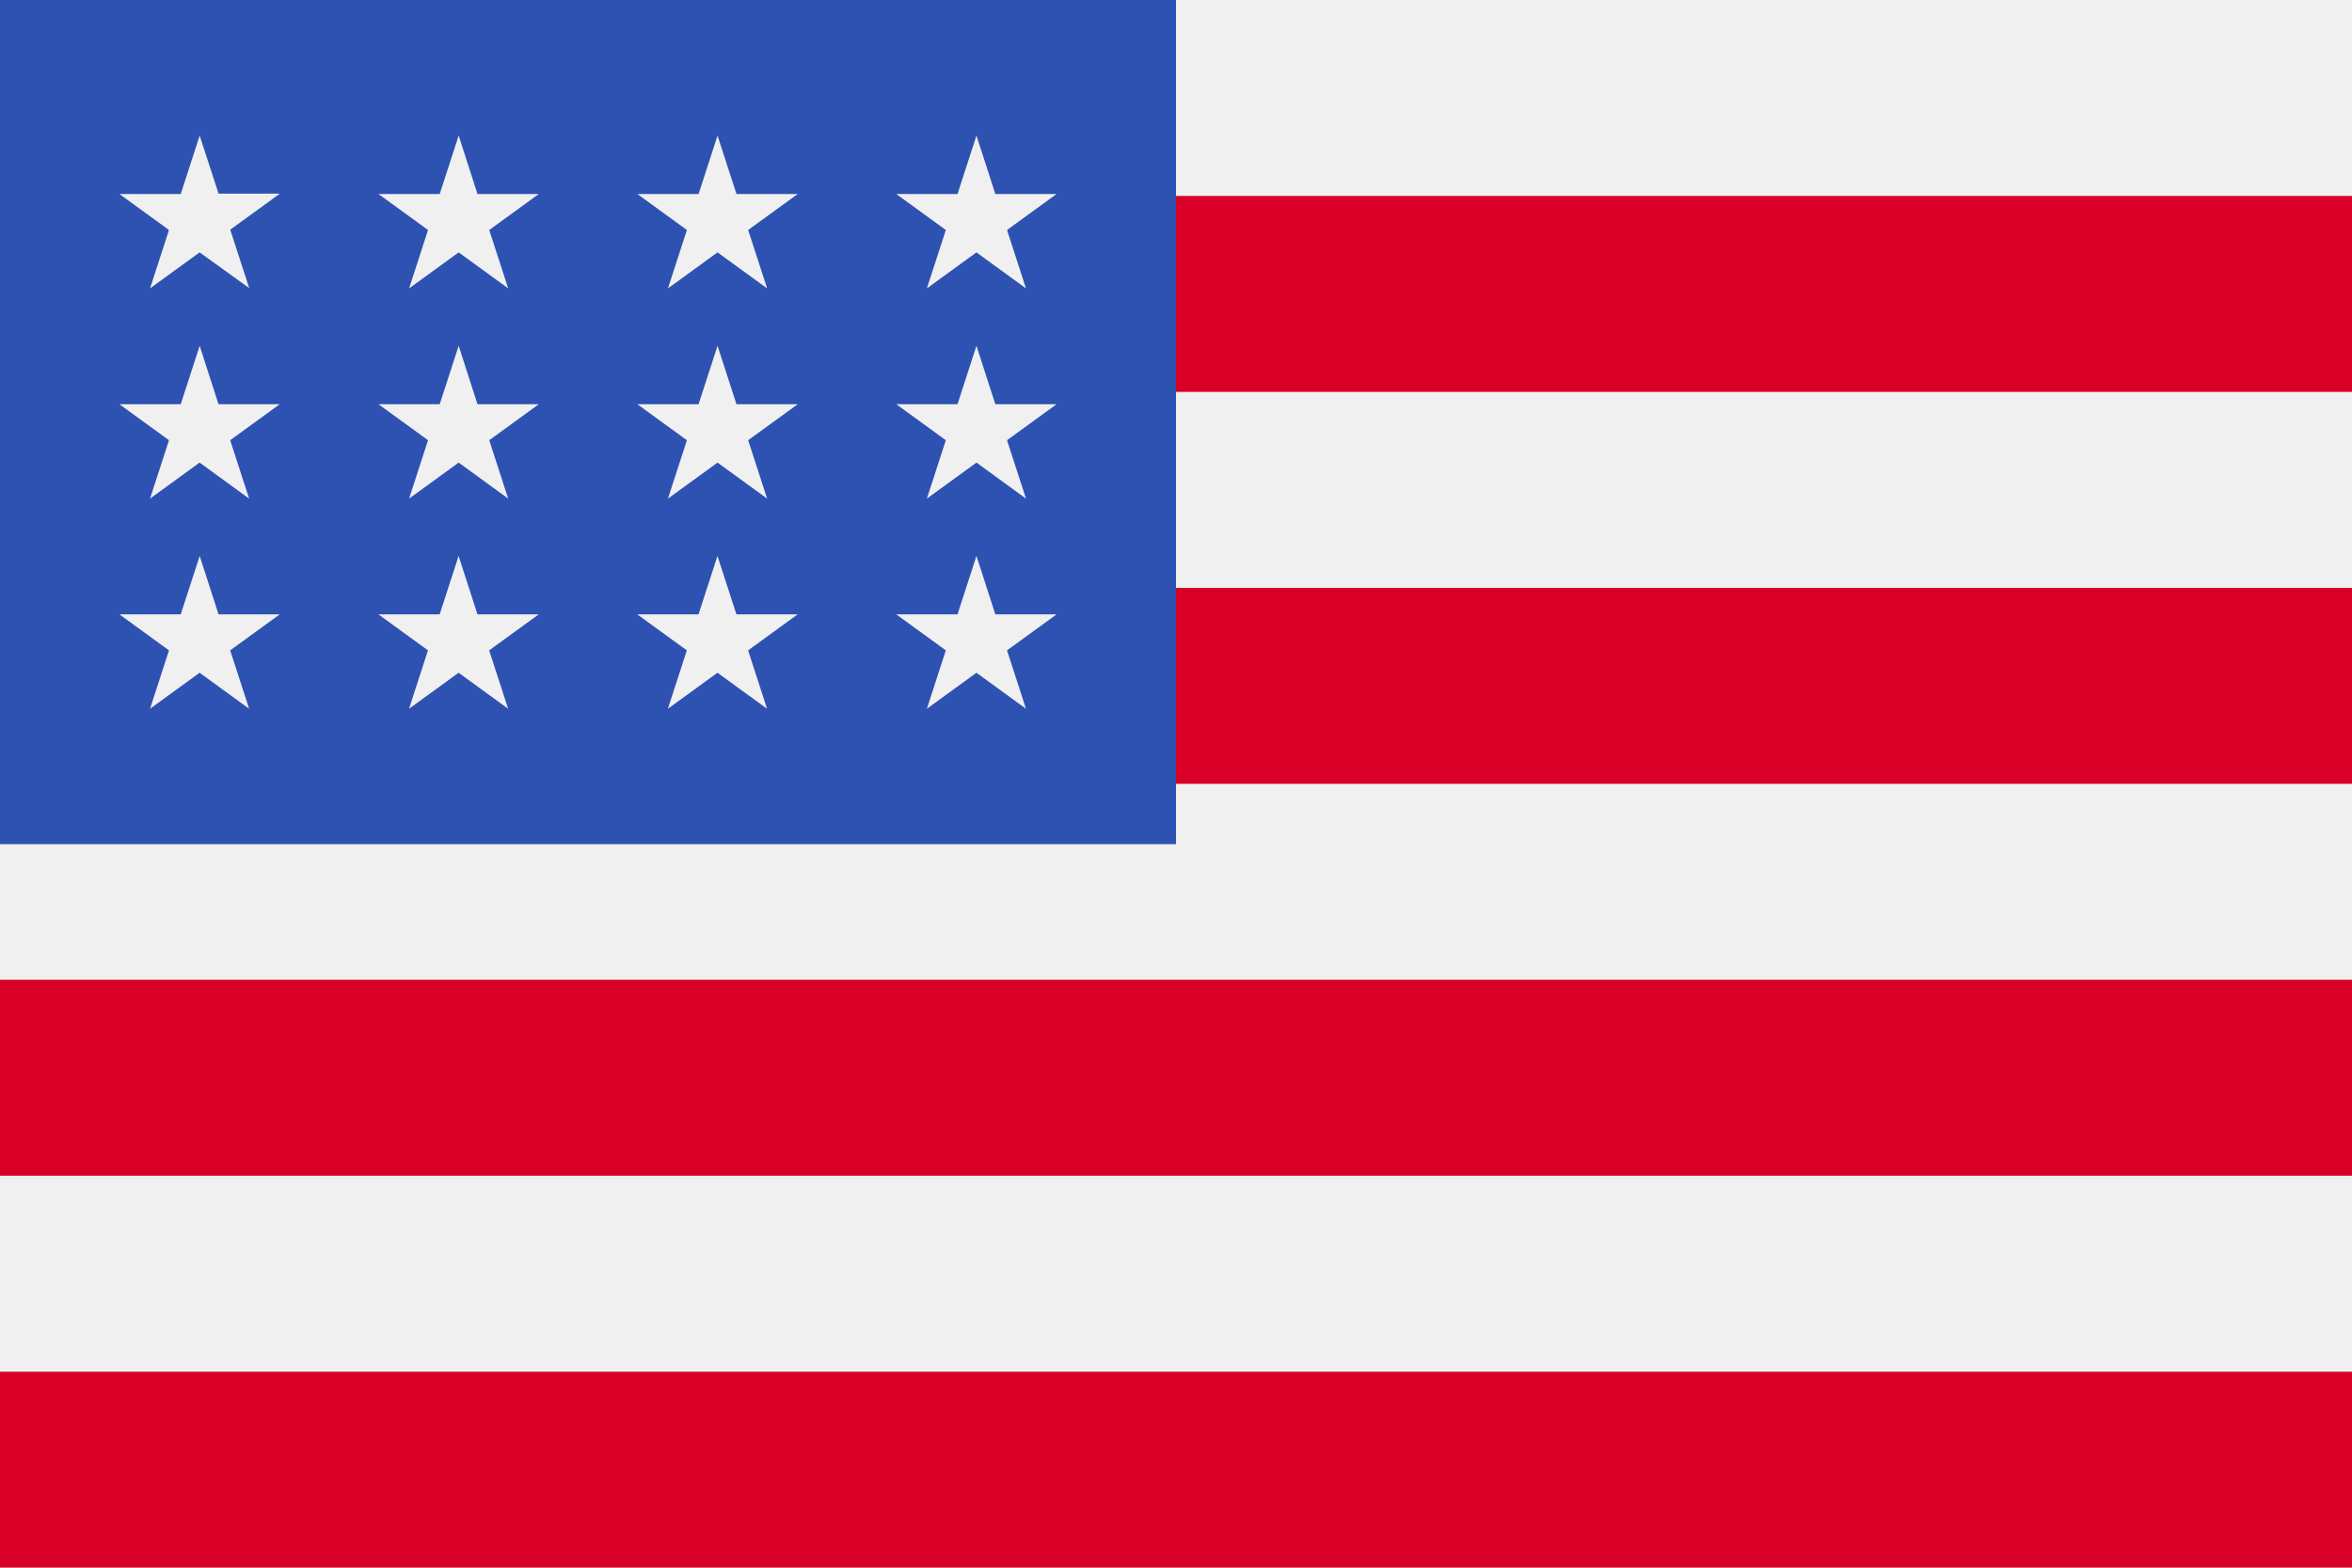 <svg xmlns="http://www.w3.org/2000/svg" width="36.244" height="24.163" viewBox="0 0 36.244 24.163">
  <g id="_003-united-states-of-america" data-name="003-united-states-of-america" transform="translate(0 -85.331)">
    <rect id="Rectangle_2169" data-name="Rectangle 2169" width="36.244" height="24.163" transform="translate(0 85.331)" fill="#f0f0f0"/>
    <g id="Group_2103" data-name="Group 2103" transform="translate(0 88.351)">
      <rect id="Rectangle_2170" data-name="Rectangle 2170" width="36.244" height="3.02" transform="translate(0 0)" fill="#d80027"/>
      <rect id="Rectangle_2171" data-name="Rectangle 2171" width="36.244" height="3.02" transform="translate(0 6.041)" fill="#d80027"/>
      <rect id="Rectangle_2172" data-name="Rectangle 2172" width="36.244" height="3.02" transform="translate(0 12.081)" fill="#d80027"/>
      <rect id="Rectangle_2173" data-name="Rectangle 2173" width="36.244" height="3.02" transform="translate(0 18.122)" fill="#d80027"/>
    </g>
    <rect id="Rectangle_2174" data-name="Rectangle 2174" width="18.122" height="13.011" transform="translate(0 85.331)" fill="#2e52b2"/>
    <g id="Group_2104" data-name="Group 2104" transform="translate(1.841 87.421)">
      <path id="Path_6240" data-name="Path 6240" d="M83.6,160.624l-.292.9h-.944l.764.555-.292.9.764-.555.763.555-.292-.9.764-.555H83.89Z" transform="translate(-78.373 -157.384)" fill="#f0f0f0"/>
      <path id="Path_6241" data-name="Path 6241" d="M83.89,207.295l-.291-.9-.292.9h-.944l.764.555-.292.9.764-.555.763.555-.292-.9.764-.555Z" transform="translate(-78.373 -199.916)" fill="#f0f0f0"/>
      <path id="Path_6242" data-name="Path 6242" d="M27.528,207.295l-.291-.9-.292.9H26l.764.555-.292.9.764-.555.763.555-.292-.9.764-.555Z" transform="translate(-26.001 -199.916)" fill="#f0f0f0"/>
      <path id="Path_6243" data-name="Path 6243" d="M27.237,160.624l-.292.9H26l.764.555-.292.9.764-.555.763.555-.292-.9.764-.555h-.944Z" transform="translate(-26.001 -157.384)" fill="#f0f0f0"/>
      <path id="Path_6244" data-name="Path 6244" d="M83.6,114.85l-.292.9h-.944l.764.555-.292.9.764-.555.763.555-.292-.9.764-.555H83.89Z" transform="translate(-78.373 -114.85)" fill="#f0f0f0"/>
      <path id="Path_6245" data-name="Path 6245" d="M27.237,114.85l-.292.9H26l.764.555-.292.9.764-.555L28,117.2l-.292-.9.764-.555h-.944Z" transform="translate(-26.001 -114.85)" fill="#f0f0f0"/>
      <path id="Path_6246" data-name="Path 6246" d="M139.961,160.624l-.292.9h-.944l.764.555-.292.9.764-.555.764.555-.292-.9.764-.555h-.944Z" transform="translate(-130.745 -157.384)" fill="#f0f0f0"/>
      <path id="Path_6247" data-name="Path 6247" d="M140.252,207.295l-.292-.9-.292.9h-.944l.764.555-.292.9.764-.555.764.555-.292-.9.764-.555Z" transform="translate(-130.745 -199.916)" fill="#f0f0f0"/>
      <path id="Path_6248" data-name="Path 6248" d="M196.615,207.295l-.291-.9-.292.9h-.944l.764.555-.292.9.764-.555.763.555-.292-.9.764-.555Z" transform="translate(-183.118 -199.916)" fill="#f0f0f0"/>
      <path id="Path_6249" data-name="Path 6249" d="M196.324,160.624l-.292.9h-.944l.764.555-.292.9.764-.555.763.555-.292-.9.764-.555h-.944Z" transform="translate(-183.118 -157.384)" fill="#f0f0f0"/>
      <path id="Path_6250" data-name="Path 6250" d="M139.961,114.85l-.292.9h-.944l.764.555-.292.9.764-.555.764.555-.292-.9.764-.555h-.944Z" transform="translate(-130.745 -114.85)" fill="#f0f0f0"/>
      <path id="Path_6251" data-name="Path 6251" d="M196.324,114.85l-.292.9h-.944l.764.555-.292.9.764-.555.763.555-.292-.9.764-.555h-.944Z" transform="translate(-183.118 -114.85)" fill="#f0f0f0"/>
    </g>
  </g>
</svg>
